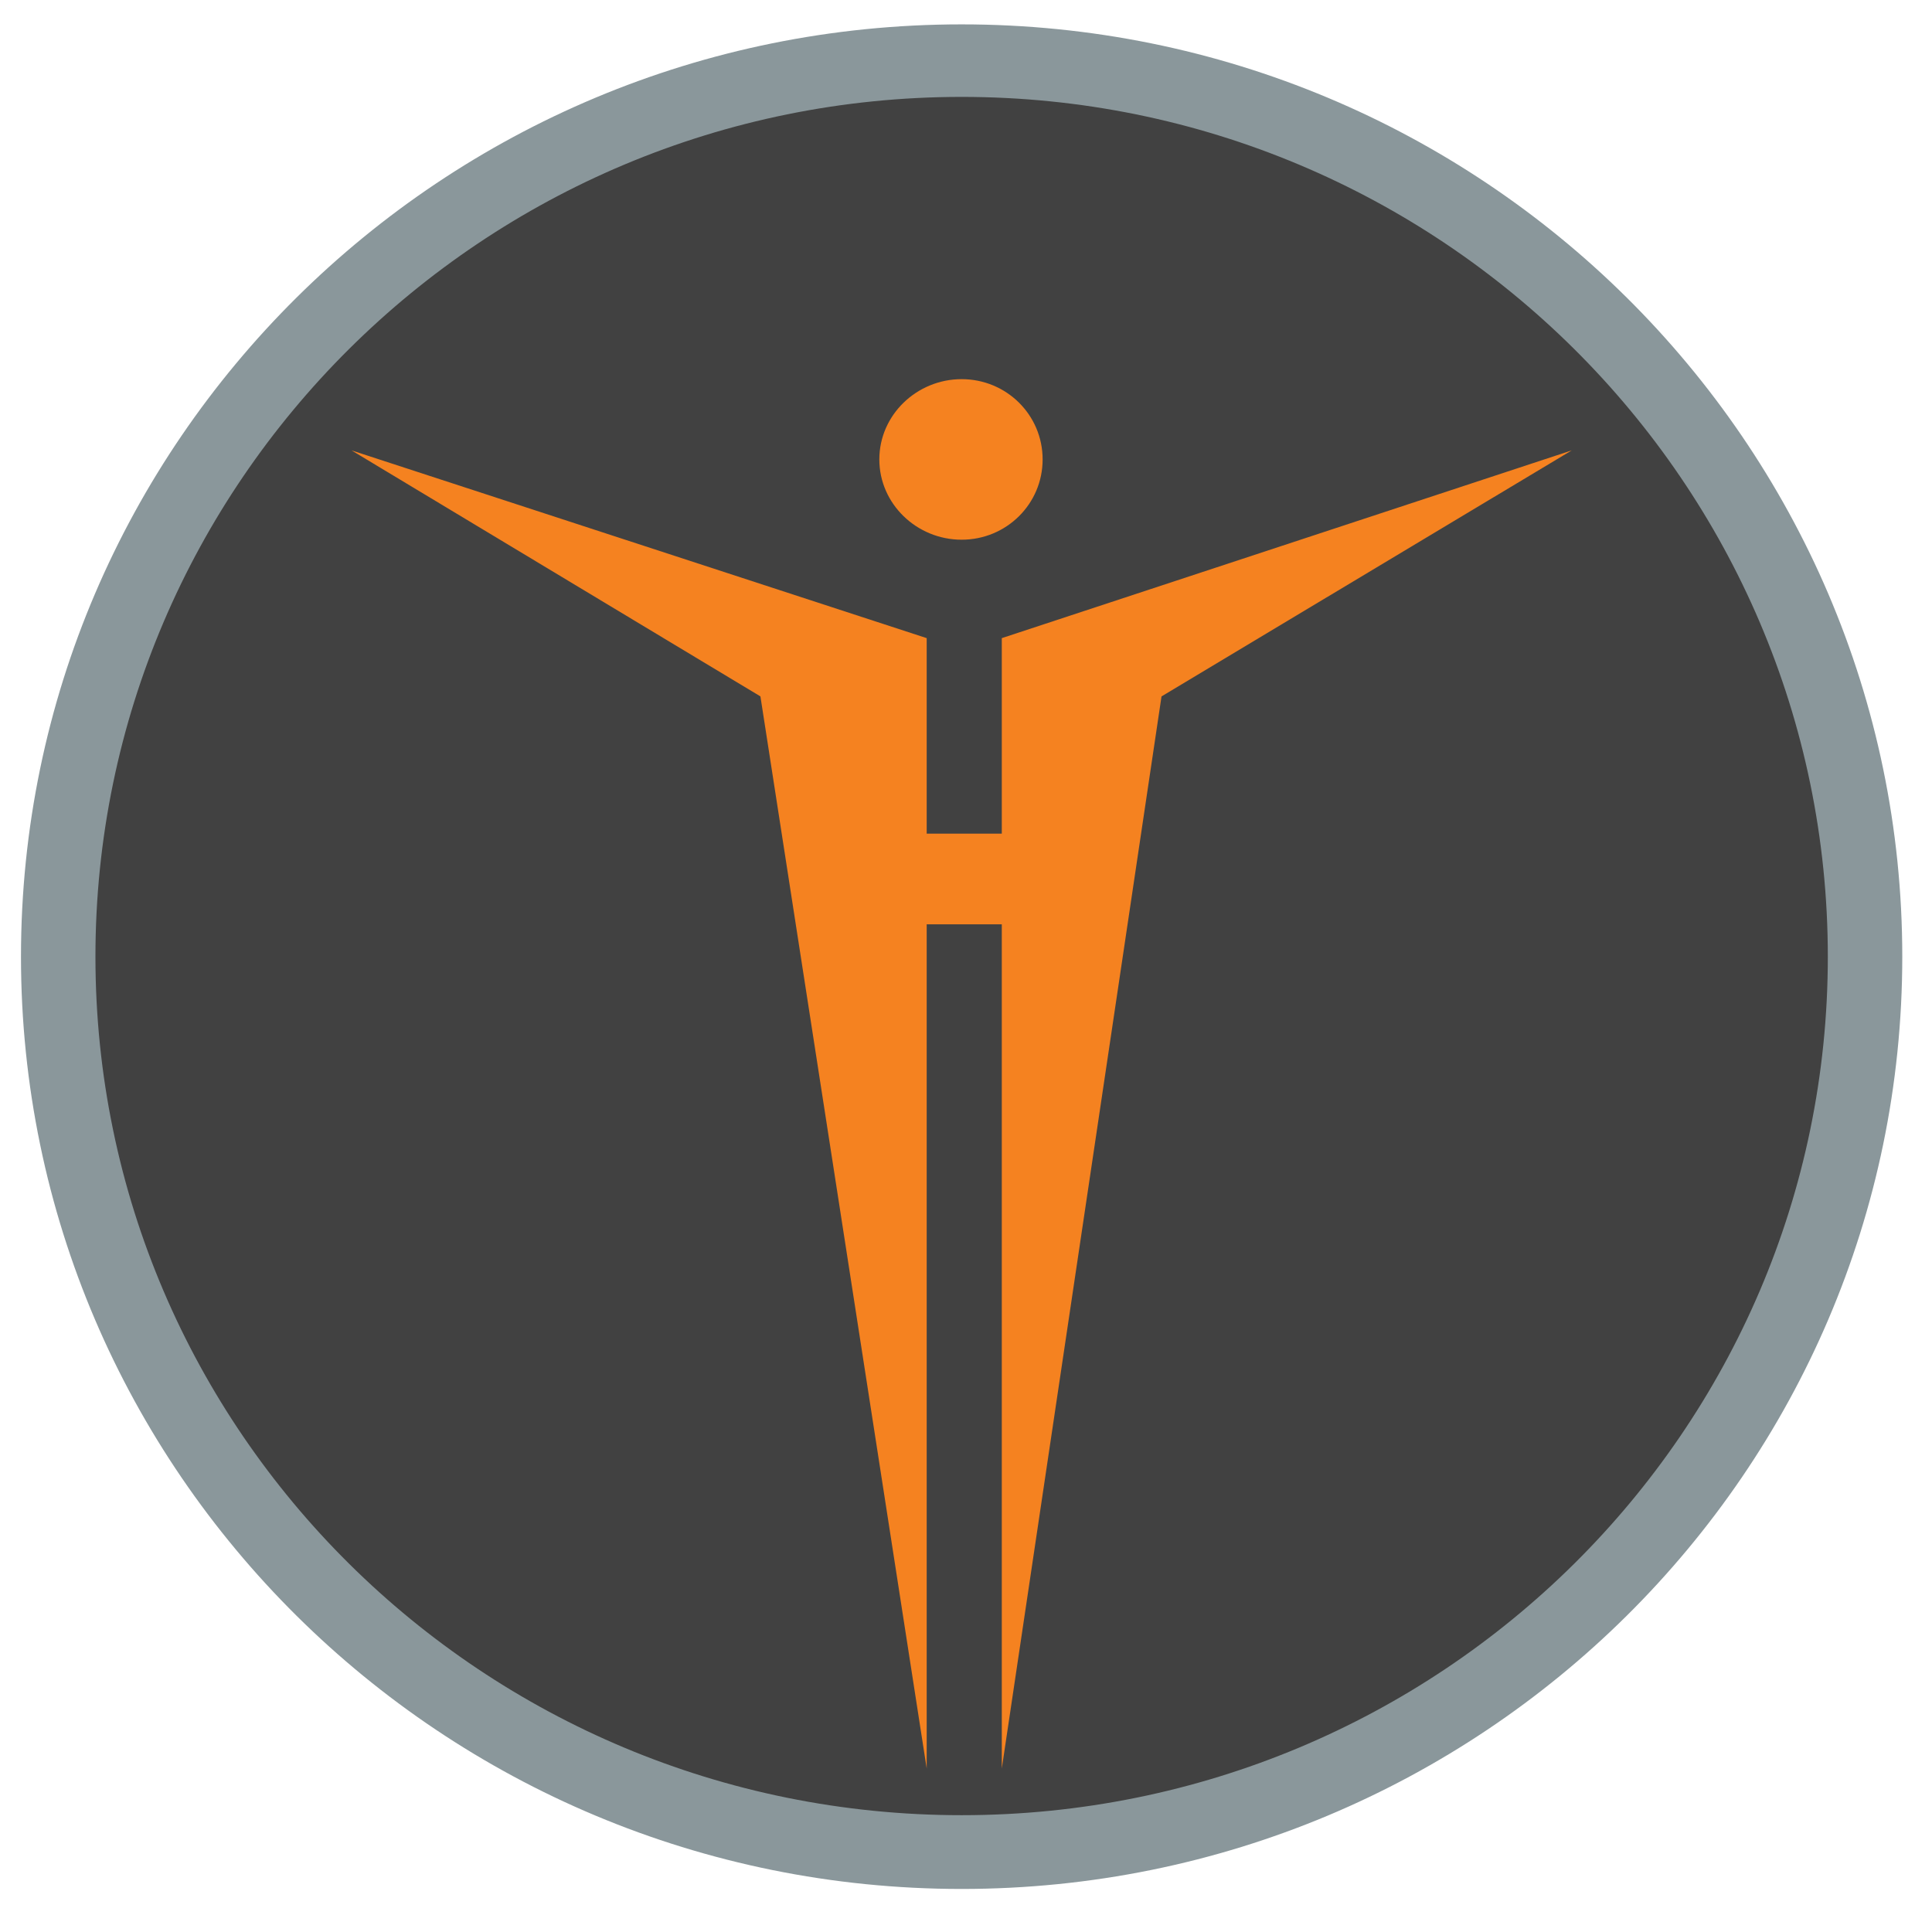 <svg xmlns="http://www.w3.org/2000/svg" xmlns:svg="http://www.w3.org/2000/svg" id="svg3065" width="256" height="256" version="1.1"><g id="layer1" transform="matrix(3.151,0,0,3.123,-943.919,-1437.654)"><path style="fill:#414141;fill-rule:evenodd;stroke:#414142;stroke-width:1px;stroke-linecap:butt;stroke-linejoin:miter;stroke-opacity:1;fill-opacity:1" id="path2985" d="m 237.825,120.181 a 116.658,116.658 0 1 1 -233.316,0 116.658,116.658 0 1 1 233.316,0 z" transform="matrix(0.317,0,0,0.32,302.033,462.172)"/><path id="path3406" d="m 340,461.378 c -21.835,0 -39.556,17.721 -39.556,39.556 0,21.835 17.721,39.556 39.556,39.556 21.835,0 39.556,-17.721 39.556,-39.556 0,-21.835 -17.721,-39.556 -39.556,-39.556 z m 0,3.077 c 20.119,-1e-5 36.425,16.36 36.425,36.48 0,20.119 -16.305,36.425 -36.425,36.425 -20.119,0 -36.425,-16.305 -36.425,-36.425 10e-6,-20.119 16.305,-36.48 36.425,-36.48 z" style="fill:#8a979b;fill-opacity:1;fill-rule:nonzero;stroke:none;stroke-width:1;marker:none;visibility:visible;display:inline;overflow:visible;enable-background:accumulate"/><path id="path3408" d="m 340,476.431 c -1.887,0 -3.461,1.519 -3.461,3.406 0,1.887 1.574,3.406 3.461,3.406 1.887,0 3.406,-1.519 3.406,-3.406 0,-1.887 -1.519,-3.406 -3.406,-3.406 z m -25.657,3.022 17.196,10.438 6.992,45.49 0,-35.82 3.158,0 0,35.82 6.717,-45.49 17.251,-10.438 -23.968,7.966 0,8.296 -3.158,0 0,-8.296 -24.188,-7.966 z" style="fill:#f58220;fill-opacity:1;fill-rule:nonzero;stroke:none;stroke-width:1;marker:none;visibility:visible;display:inline;overflow:visible;enable-background:accumulate"/></g></svg>